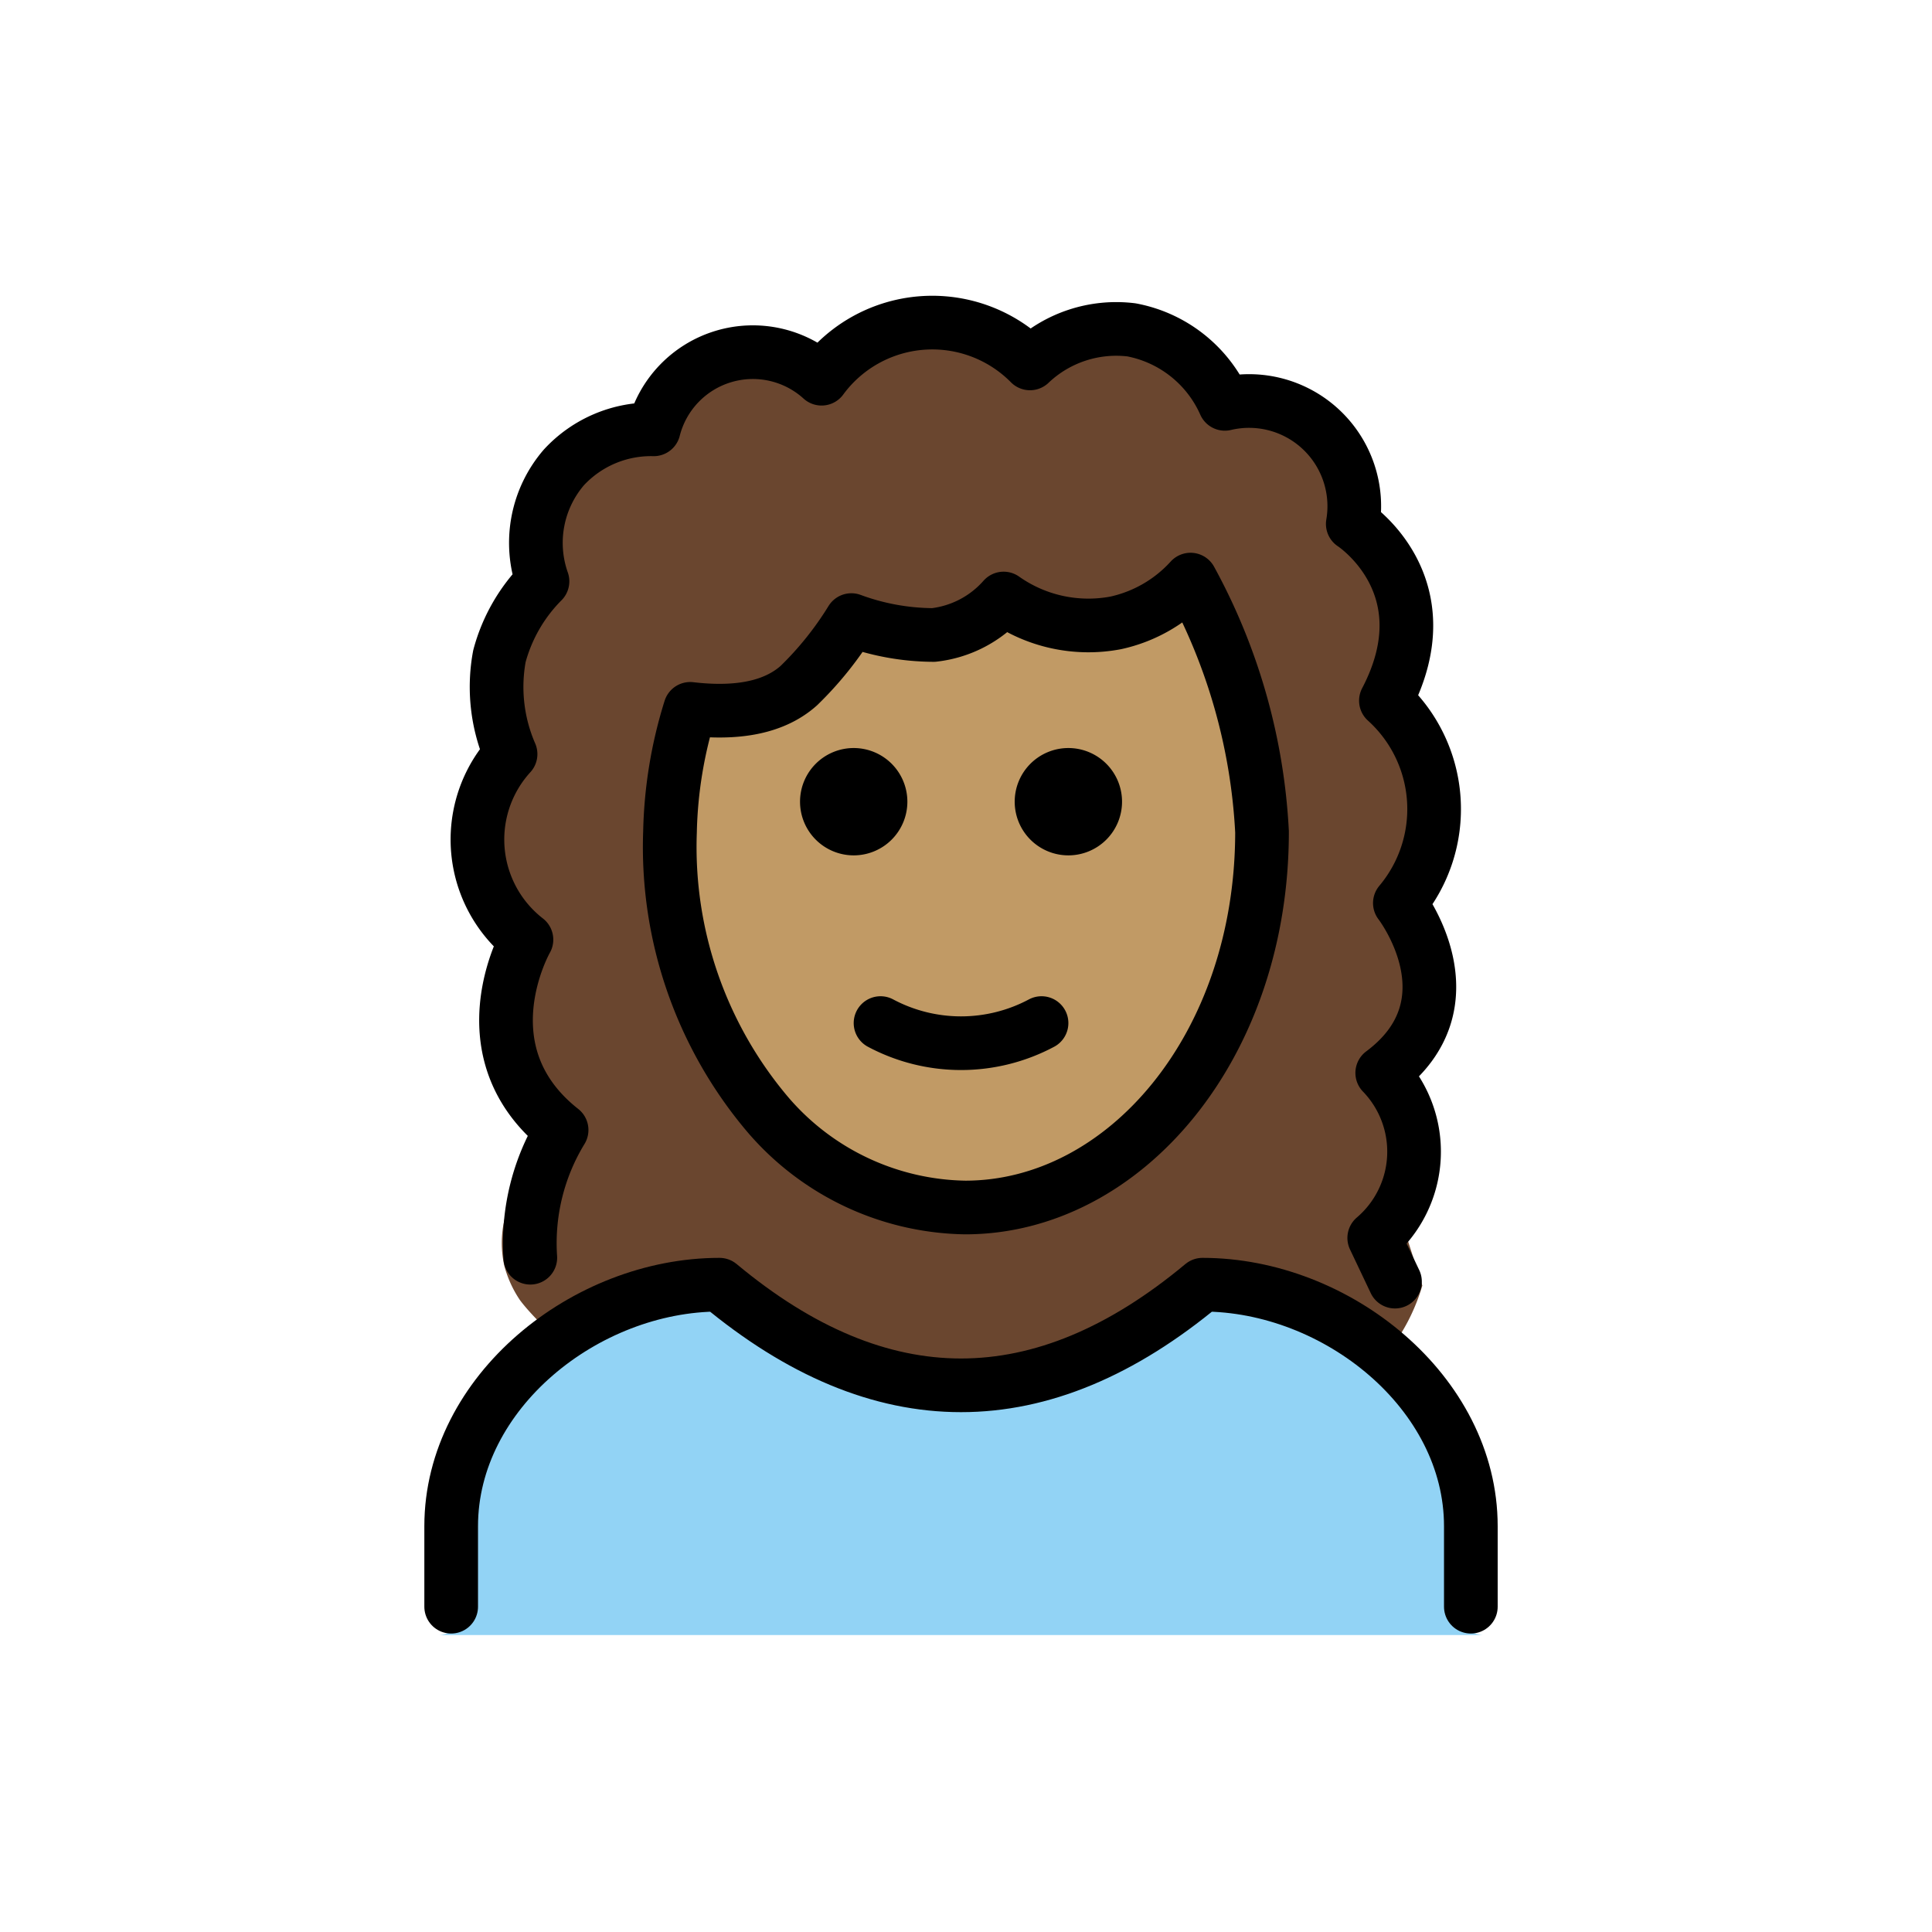 <svg id="emoji" xmlns="http://www.w3.org/2000/svg" viewBox="0 0 72 72">
  <g id="hair">
    <path d="M18.793,47.167a3.901,3.901,0,0,1,.01-1.734,7.036,7.036,0,0,1,2.126-3.322c-3.705-2.921-.926-7.053-.926-7.053-3.42-2.85-1.069-7.196-1.069-7.196a4.969,4.969,0,0,1,1.282-6.198,4.063,4.063,0,0,1,.246-2.701,4.537,4.537,0,0,1,3.566-2.29,4.771,4.771,0,0,1,6.59-2.56,5.118,5.118,0,0,1,7.767-.57,4.663,4.663,0,0,1,3.782-1.25A4.772,4.772,0,0,1,45.646,15.05a3.921,3.921,0,0,1,4.768,4.476s3.499,2.264,1.235,6.586a5.443,5.443,0,0,1,.52,7.543s2.866,3.702-.657,6.329a7.683,7.683,0,0,1,.949,6.229l.544,1.697a7.359,7.359,0,0,1-.464,1.191C49.307,55.65,37.128,55.31,35.114,55.22c-10.557-.47-15.379-6.247-15.752-6.791A4.234,4.234,0,0,1,18.793,47.167Z" fill="#6a462f"/>
  </g>
  <g id="skin">
    <path d="M44.073,21.512a5.421,5.421,0,0,1-2.493,1.7,5.515,5.515,0,0,1-3.783-.183,6.106,6.106,0,0,1-2.476.555c-1.191.006-1.665-.365-2.557-.186-1.07.215-1.517,1.04-2.259,1.631A9.751,9.751,0,0,1,25.469,26.98,17.53,17.53,0,0,0,25,31c0,7.732,4.925,14,11,14s11-6.268,11-14A16.189,16.189,0,0,0,44.073,21.512Z" fill="#c19a65"/>
  </g>
  <g id="color">
    <g id="color-2" data-name="color">
      <path d="M55.315,60.934a1,1,0,0,1-1-1v-3c0-4.451-4.5-8.811-8.651-8.992-6.205,5.013-12.491,5.013-18.7,0-4.156.183-9.652,4.541-9.652,8.992v3a.999.999,0,0,1-1,1" fill="#92d3f5"/>
    </g>
  </g>
  <g id="line">
    <g>
      <path d="M16.814,59.877v-3c0-4.994,5.008-9,10-9q9,7.5,18,0c4.994,0,10,4.006,10,9v3" fill="none" stroke="#000" stroke-linecap="round" stroke-linejoin="round" stroke-width="2"/>
      <path d="M41.815,29.877a2,2,0,1,1-2-2,2,2,0,0,1,2,2"/>
      <path d="M33.815,29.877a2,2,0,1,1-2-2,2,2,0,0,1,2,2"/>
      <path d="M32.815,38.127a6.375,6.375,0,0,0,6,0" fill="none" stroke="#000" stroke-linecap="round" stroke-linejoin="round" stroke-width="2"/>
      <path d="M28.62,41.544A15.429,15.429,0,0,1,24.969,31a16.463,16.463,0,0,1,.753-4.583c2.218.261,3.385-.275,4.047-.865a12.573,12.573,0,0,0,1.959-2.443,8.935,8.935,0,0,0,3.063.555,4.082,4.082,0,0,0,2.611-1.359,5.472,5.472,0,0,0,4.178.908A5.288,5.288,0,0,0,44.368,21.6,21.913,21.913,0,0,1,47.032,31c0,8-5.127,14-11.063,14A9.888,9.888,0,0,1,28.62,41.544Z" fill="none" stroke="#000" stroke-linecap="round" stroke-linejoin="round" stroke-width="2"/>
      <path d="M19.763,46.871a8.097,8.097,0,0,1,1.166-4.759c-3.705-2.921-1.31-7.094-1.31-7.094a4.724,4.724,0,0,1-.592-6.915,6.278,6.278,0,0,1-.415-3.65,6.232,6.232,0,0,1,1.605-2.788,4.309,4.309,0,0,1,.798-4.247A4.42,4.42,0,0,1,24.362,16a3.812,3.812,0,0,1,6.256-1.887,5.118,5.118,0,0,1,7.767-.57,4.663,4.663,0,0,1,3.782-1.25A4.772,4.772,0,0,1,45.646,15.05a3.921,3.921,0,0,1,4.768,4.476s3.499,2.264,1.235,6.586a5.443,5.443,0,0,1,.52,7.543s2.866,3.702-.657,6.329a4.224,4.224,0,0,1-.298,6.15l.773,1.628" fill="none" stroke="#000" stroke-linecap="round" stroke-linejoin="round" stroke-width="2"/>
    </g>
  </g>
</svg>

